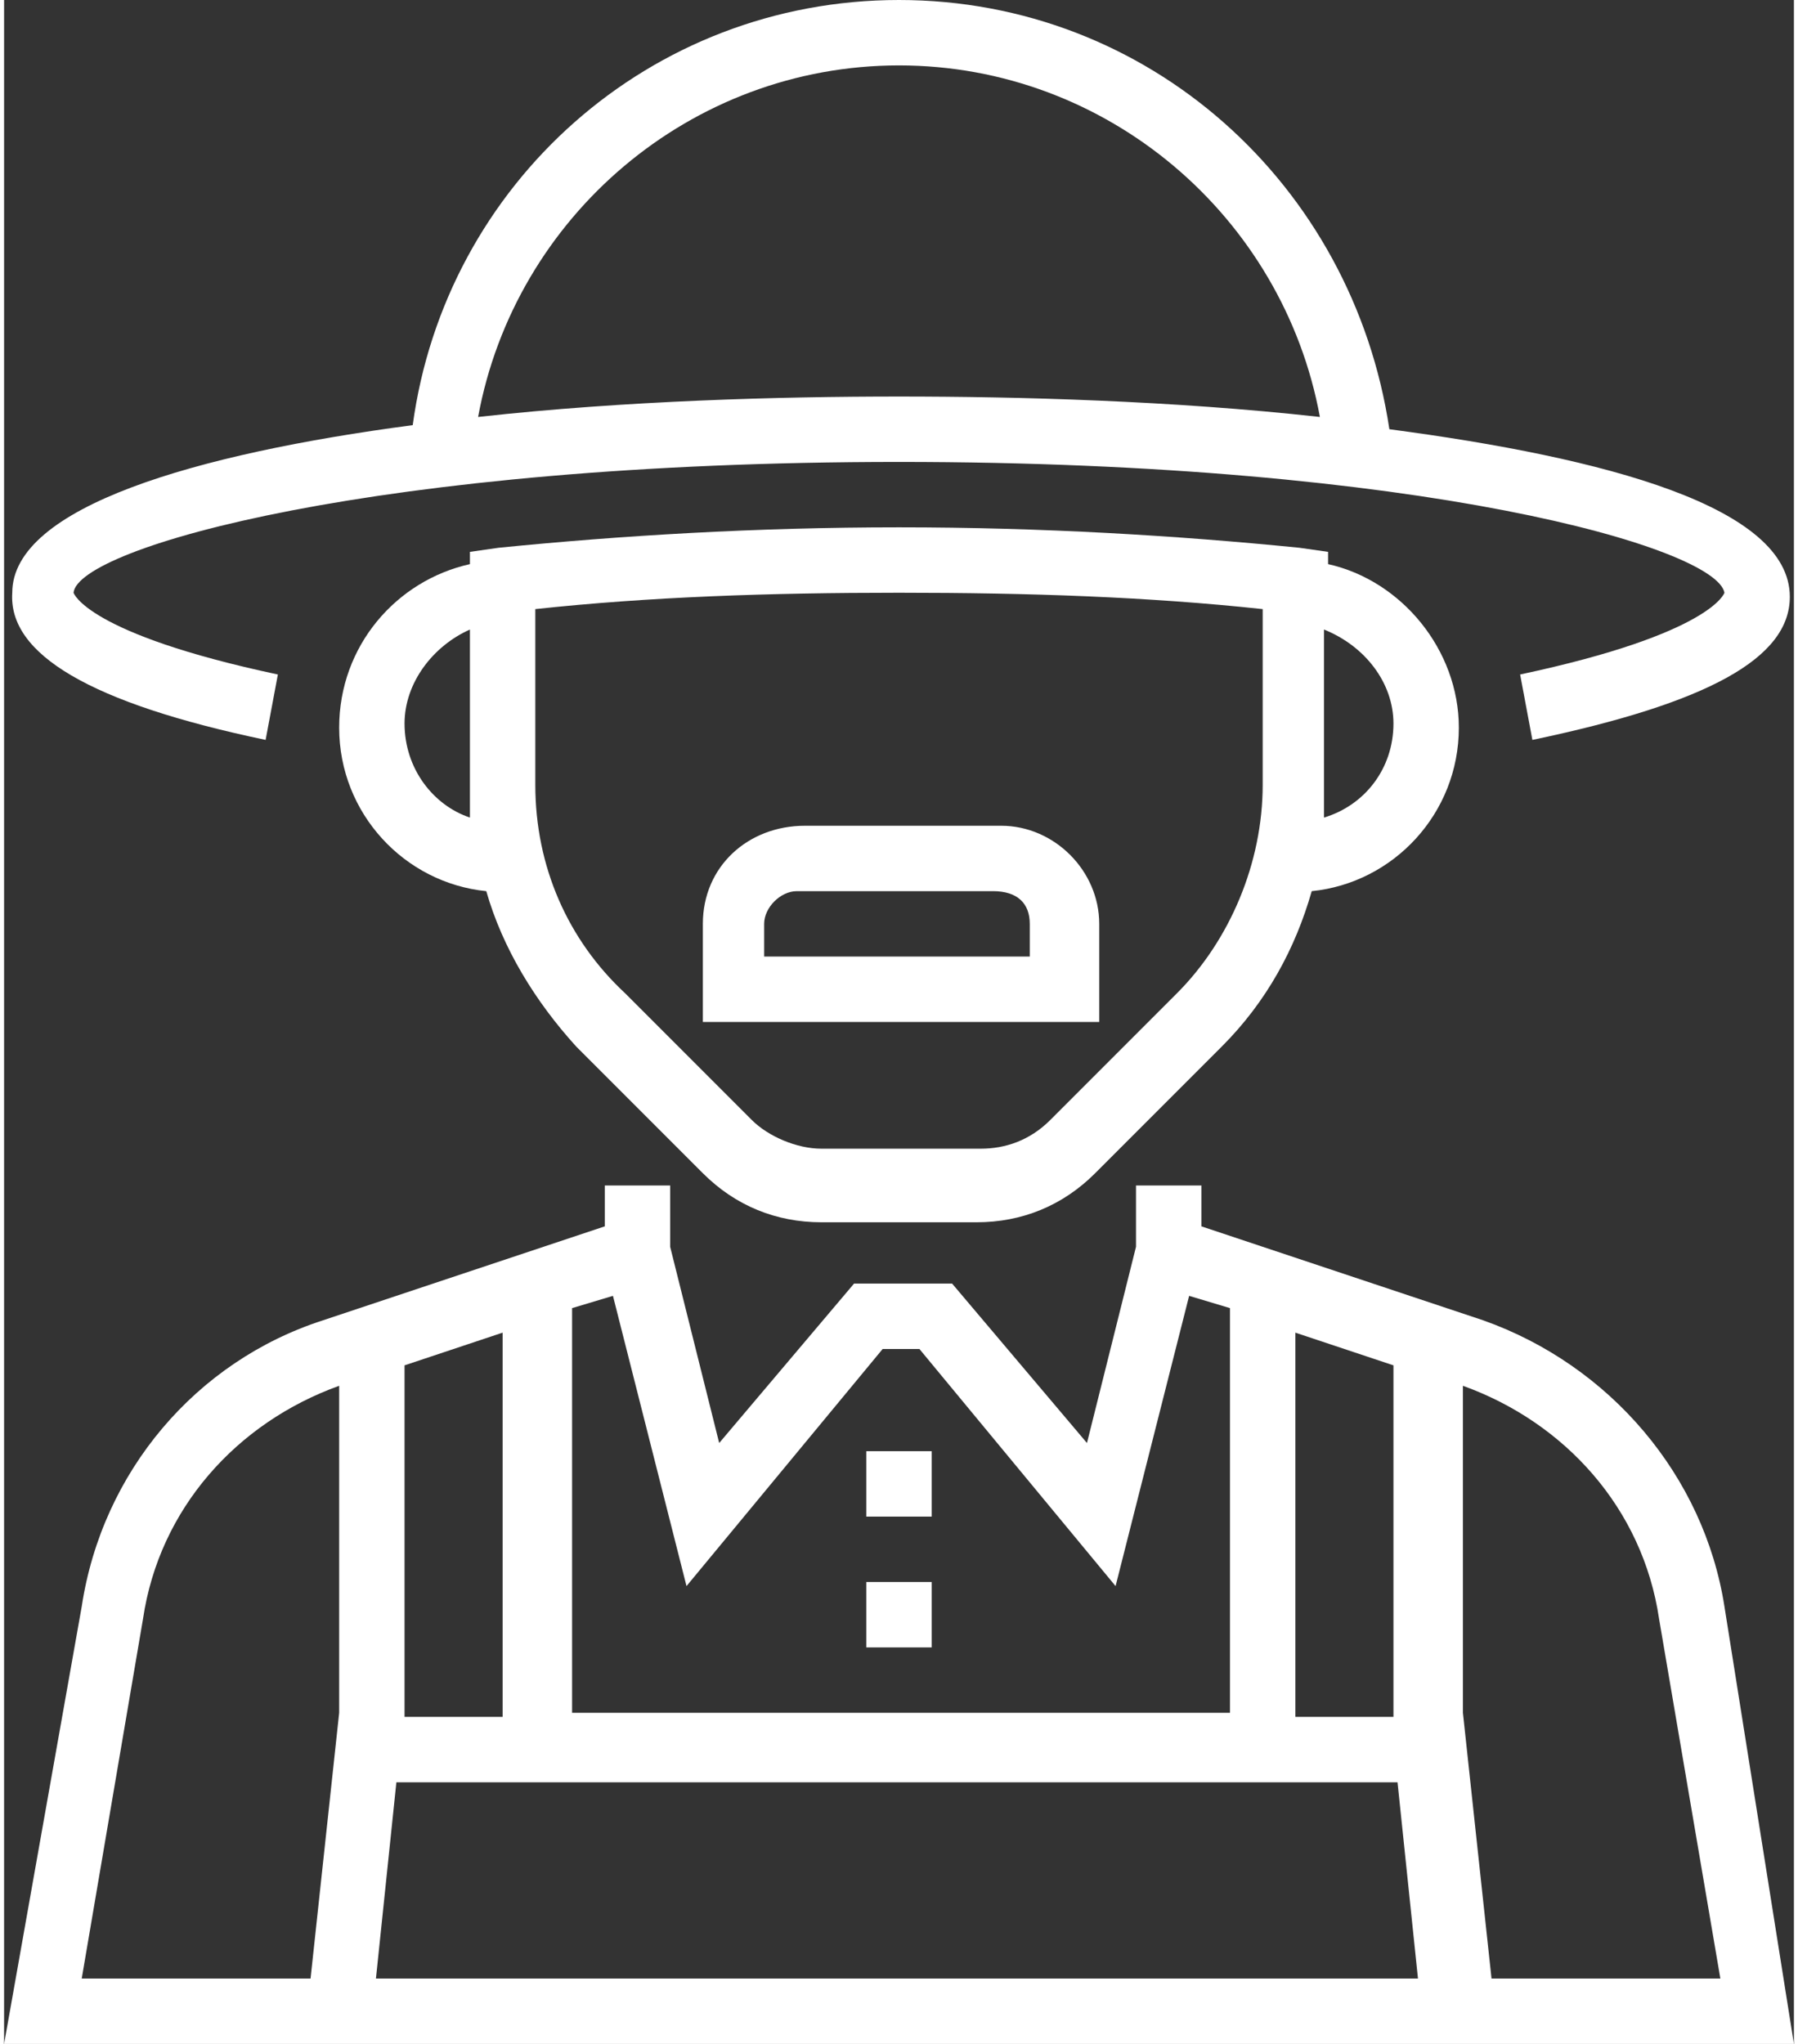<svg version="1.1" width="44" height="50" xmlns="http://www.w3.org/2000/svg" xmlns:xlink="http://www.w3.org/1999/xlink" x="0px" y="0px"
	 viewBox="0 0 43.8 50" style="enable-background:new 0 0 43.8 50;" xml:space="preserve">
<rect x="0" y="0" width="43.8" height="50" fill="#333333" stroke="none"/>
<g>
	<g>
		<g>
			<path fill="#ffffff" d="M42.1,39.3c-0.5-3.2-2.8-5.9-5.9-7l-6.9-2.3v-1h-1.6v1.5l-1.2,4.8l-3.3-3.9h-2.4l-3.3,3.9l-1.2-4.8V29h-1.6v1l-6.9,2.3
				c-3.1,1-5.4,3.7-5.9,7L0,50h21.9h21.9L42.1,39.3z M31.6,32.6l2.4,0.8v8.6h-2.4V32.6z M13.9,32l1-0.3l1.8,7.1l4.8-5.8h0.9l4.8,5.8
				l1.8-7.1l1,0.3v9.9H13.9V32z M9.8,33.4l2.4-0.8v9.4H9.8L9.8,33.4z M8.2,41.9l-0.7,6.5H1.9l1.5-8.8c0.4-2.7,2.3-4.8,4.8-5.7V41.9z
				 M21.9,48.4H9.1l0.5-4.8h24.5l0.5,4.8H21.9z M36.4,48.4l-0.7-6.5v-8c2.5,0.9,4.4,3,4.8,5.7l1.5,8.8H36.4z"/>
			<path fill="#ffffff" d="M6.4,18.1l0.3-1.6c-4.7-1-5-2-5-2c0.1-1.1,7.4-3.2,20.2-3.2s20,2.1,20.2,3.2c0,0-0.3,1-5,2l0.3,1.6
				c4.3-0.9,6.3-2,6.3-3.5c0-2.2-4.5-3.4-9.8-4.1C33,4.5,28,0,21.9,0S10.8,4.5,10,10.4c-5.3,0.7-9.8,2-9.8,4.1
				C0.1,16,2.1,17.2,6.4,18.1z M21.9,1.6c5.1,0,9.4,3.7,10.3,8.6c-3.6-0.4-7.4-0.5-10.3-0.5s-6.7,0.1-10.3,0.5
				C12.5,5.3,16.8,1.6,21.9,1.6z"/>
			<path fill="#ffffff" d="M31.7,13.4c-3-0.3-6.3-0.5-9.8-0.5s-6.8,0.2-9.8,0.5l-0.7,0.1v0.3c-1.8,0.4-3.2,2-3.2,4c0,2.1,1.6,3.8,3.6,4
				c0.4,1.4,1.2,2.7,2.2,3.8l3.1,3.1c0.8,0.8,1.8,1.2,2.9,1.2h3.8c1.1,0,2.1-0.4,2.9-1.2l3.1-3.1c1.1-1.1,1.8-2.4,2.2-3.8
				c2-0.2,3.6-1.9,3.6-4c0-1.9-1.4-3.6-3.2-4v-0.3L31.7,13.4z M9.8,17.7c0-1,0.7-1.9,1.6-2.3v3.8c0,0.3,0,0.5,0,0.8
				C10.5,19.7,9.8,18.8,9.8,17.7z M30.8,19.2c0,1.9-0.8,3.8-2.1,5.1l-3.1,3.1c-0.5,0.5-1.1,0.7-1.7,0.7H20c-0.6,0-1.3-0.3-1.7-0.7
				l-3.1-3.1C13.8,23,13,21.2,13,19.2v-4.3c2.8-0.3,5.7-0.4,8.9-0.4s6.1,0.1,8.9,0.4V19.2z M34,17.7c0,1.1-0.7,2-1.7,2.3
				c0-0.3,0-0.5,0-0.8v-3.8C33.3,15.8,34,16.7,34,17.7z"/>
			<path fill="#ffffff" d="M17.1,22.6V25h9.7v-2.4c0-1.3-1.1-2.4-2.4-2.4h-4.8C18.2,20.2,17.1,21.2,17.1,22.6z M25.1,22.6v0.8h-6.5v-0.8
				c0-0.4,0.4-0.8,0.8-0.8h4.8C24.8,21.8,25.1,22.1,25.1,22.6z"/>
			<rect fill="#ffffff" x="21.1" y="35.5" width="1.6" height="1.6"/>
			<rect fill="#ffffff" x="21.1" y="38.7" width="1.6" height="1.6"/>
		</g>
	</g>
</g>
</svg>
